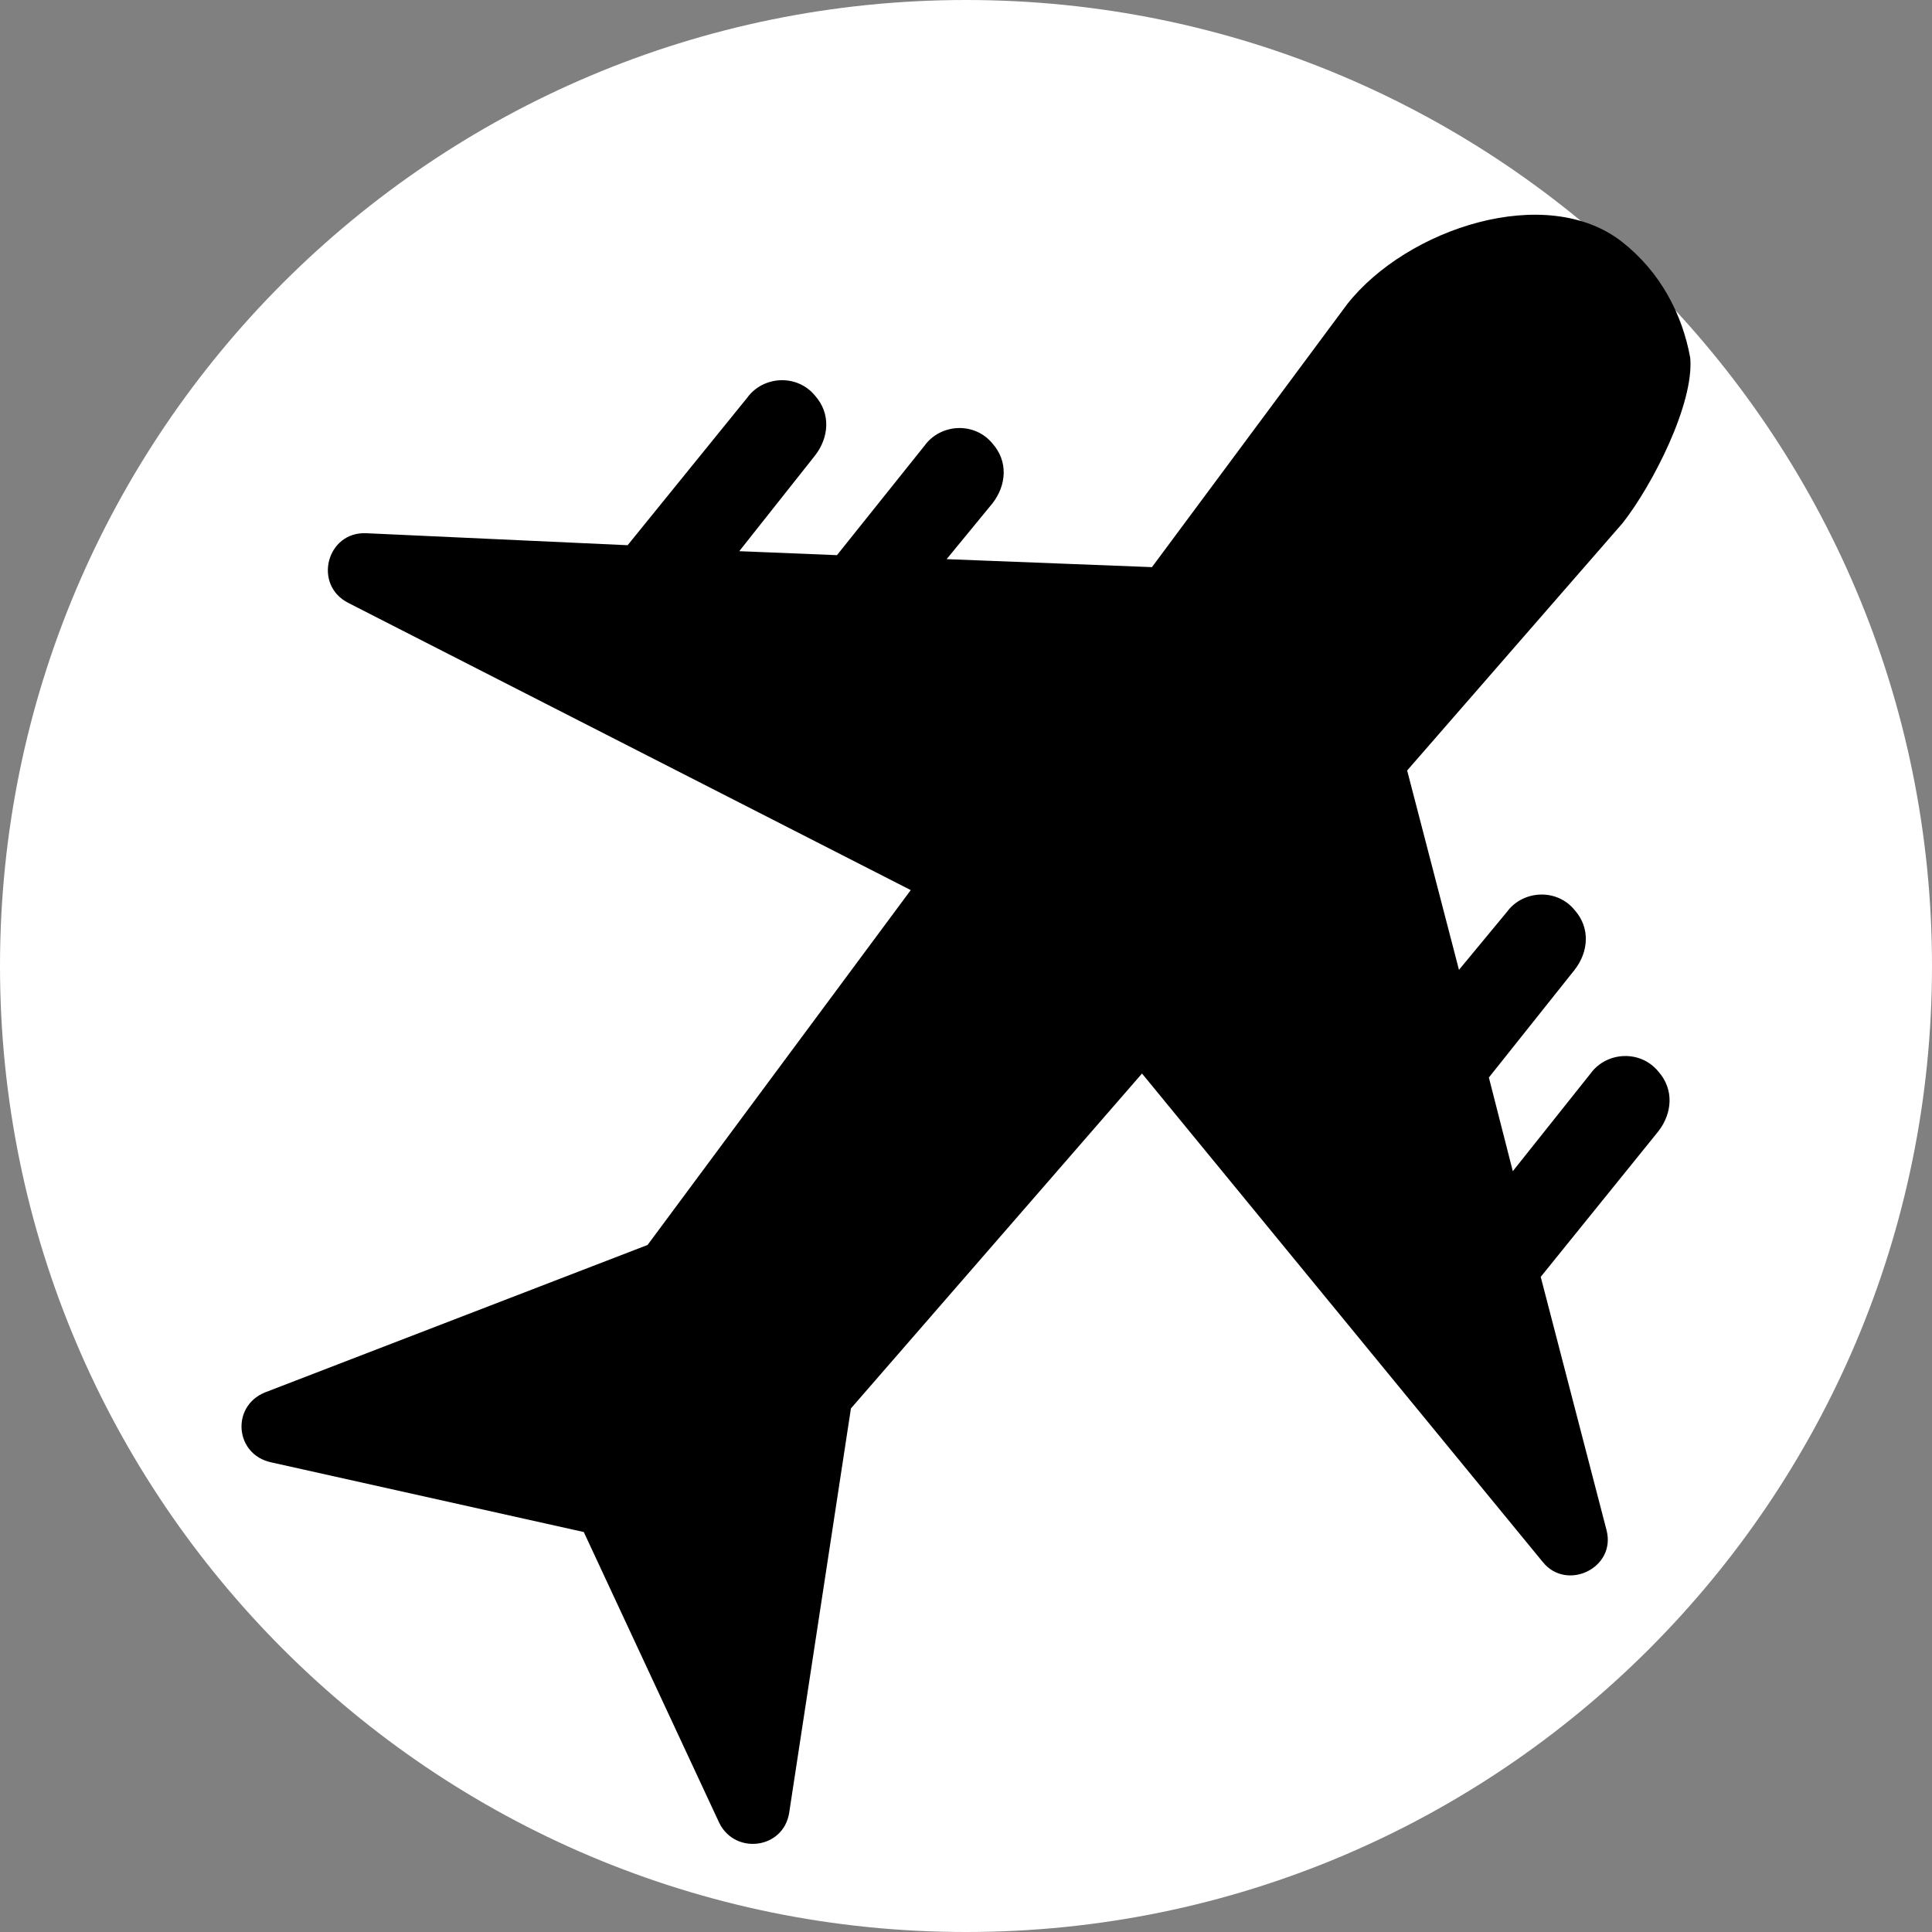 <svg width="80" height="80" viewBox="0 0 80 80" fill="none" xmlns="http://www.w3.org/2000/svg">
<rect x="0" y="0" width="80" height="80" fill="#808080" stroke="none"/>
<path d="M40 80C62.091 80 80 62.091 80 40C80 17.909 62.091 0 40 0C17.909 0 0 17.909 0 40C0 62.091 17.909 80 40 80Z" fill="white"/>
<path d="M35.235 58.32L47.288 44.452L63.88 64.676C64.871 65.915 66.935 64.924 66.522 63.356L63.798 52.872L68.668 46.846C69.246 46.102 69.329 45.112 68.668 44.369C67.925 43.461 66.522 43.543 65.862 44.452L62.642 48.496L61.651 44.617L65.201 40.159C65.779 39.416 65.862 38.425 65.201 37.682C64.458 36.774 63.055 36.857 62.394 37.765L60.413 40.159L58.267 31.904L67.182 21.668C68.421 20.099 70.154 16.714 69.989 14.816C69.659 13 68.751 11.266 67.182 10.028C64.045 7.551 58.267 9.45 55.79 12.587L47.7 23.484L39.198 23.153L41.096 20.842C41.674 20.099 41.757 19.108 41.096 18.365C40.353 17.457 38.95 17.54 38.289 18.448L34.657 22.988L30.612 22.823L33.749 18.861C34.327 18.118 34.41 17.127 33.749 16.384C33.006 15.476 31.603 15.559 30.942 16.467L25.989 22.576L15.175 22.08C13.524 21.998 12.946 24.227 14.432 24.97L37.712 36.857L26.815 51.551L10.965 57.66C9.562 58.237 9.727 60.219 11.213 60.549L24.173 63.438L29.787 75.491C30.447 76.811 32.428 76.564 32.676 75.078L35.235 58.32Z" fill="black"/>
</svg>
